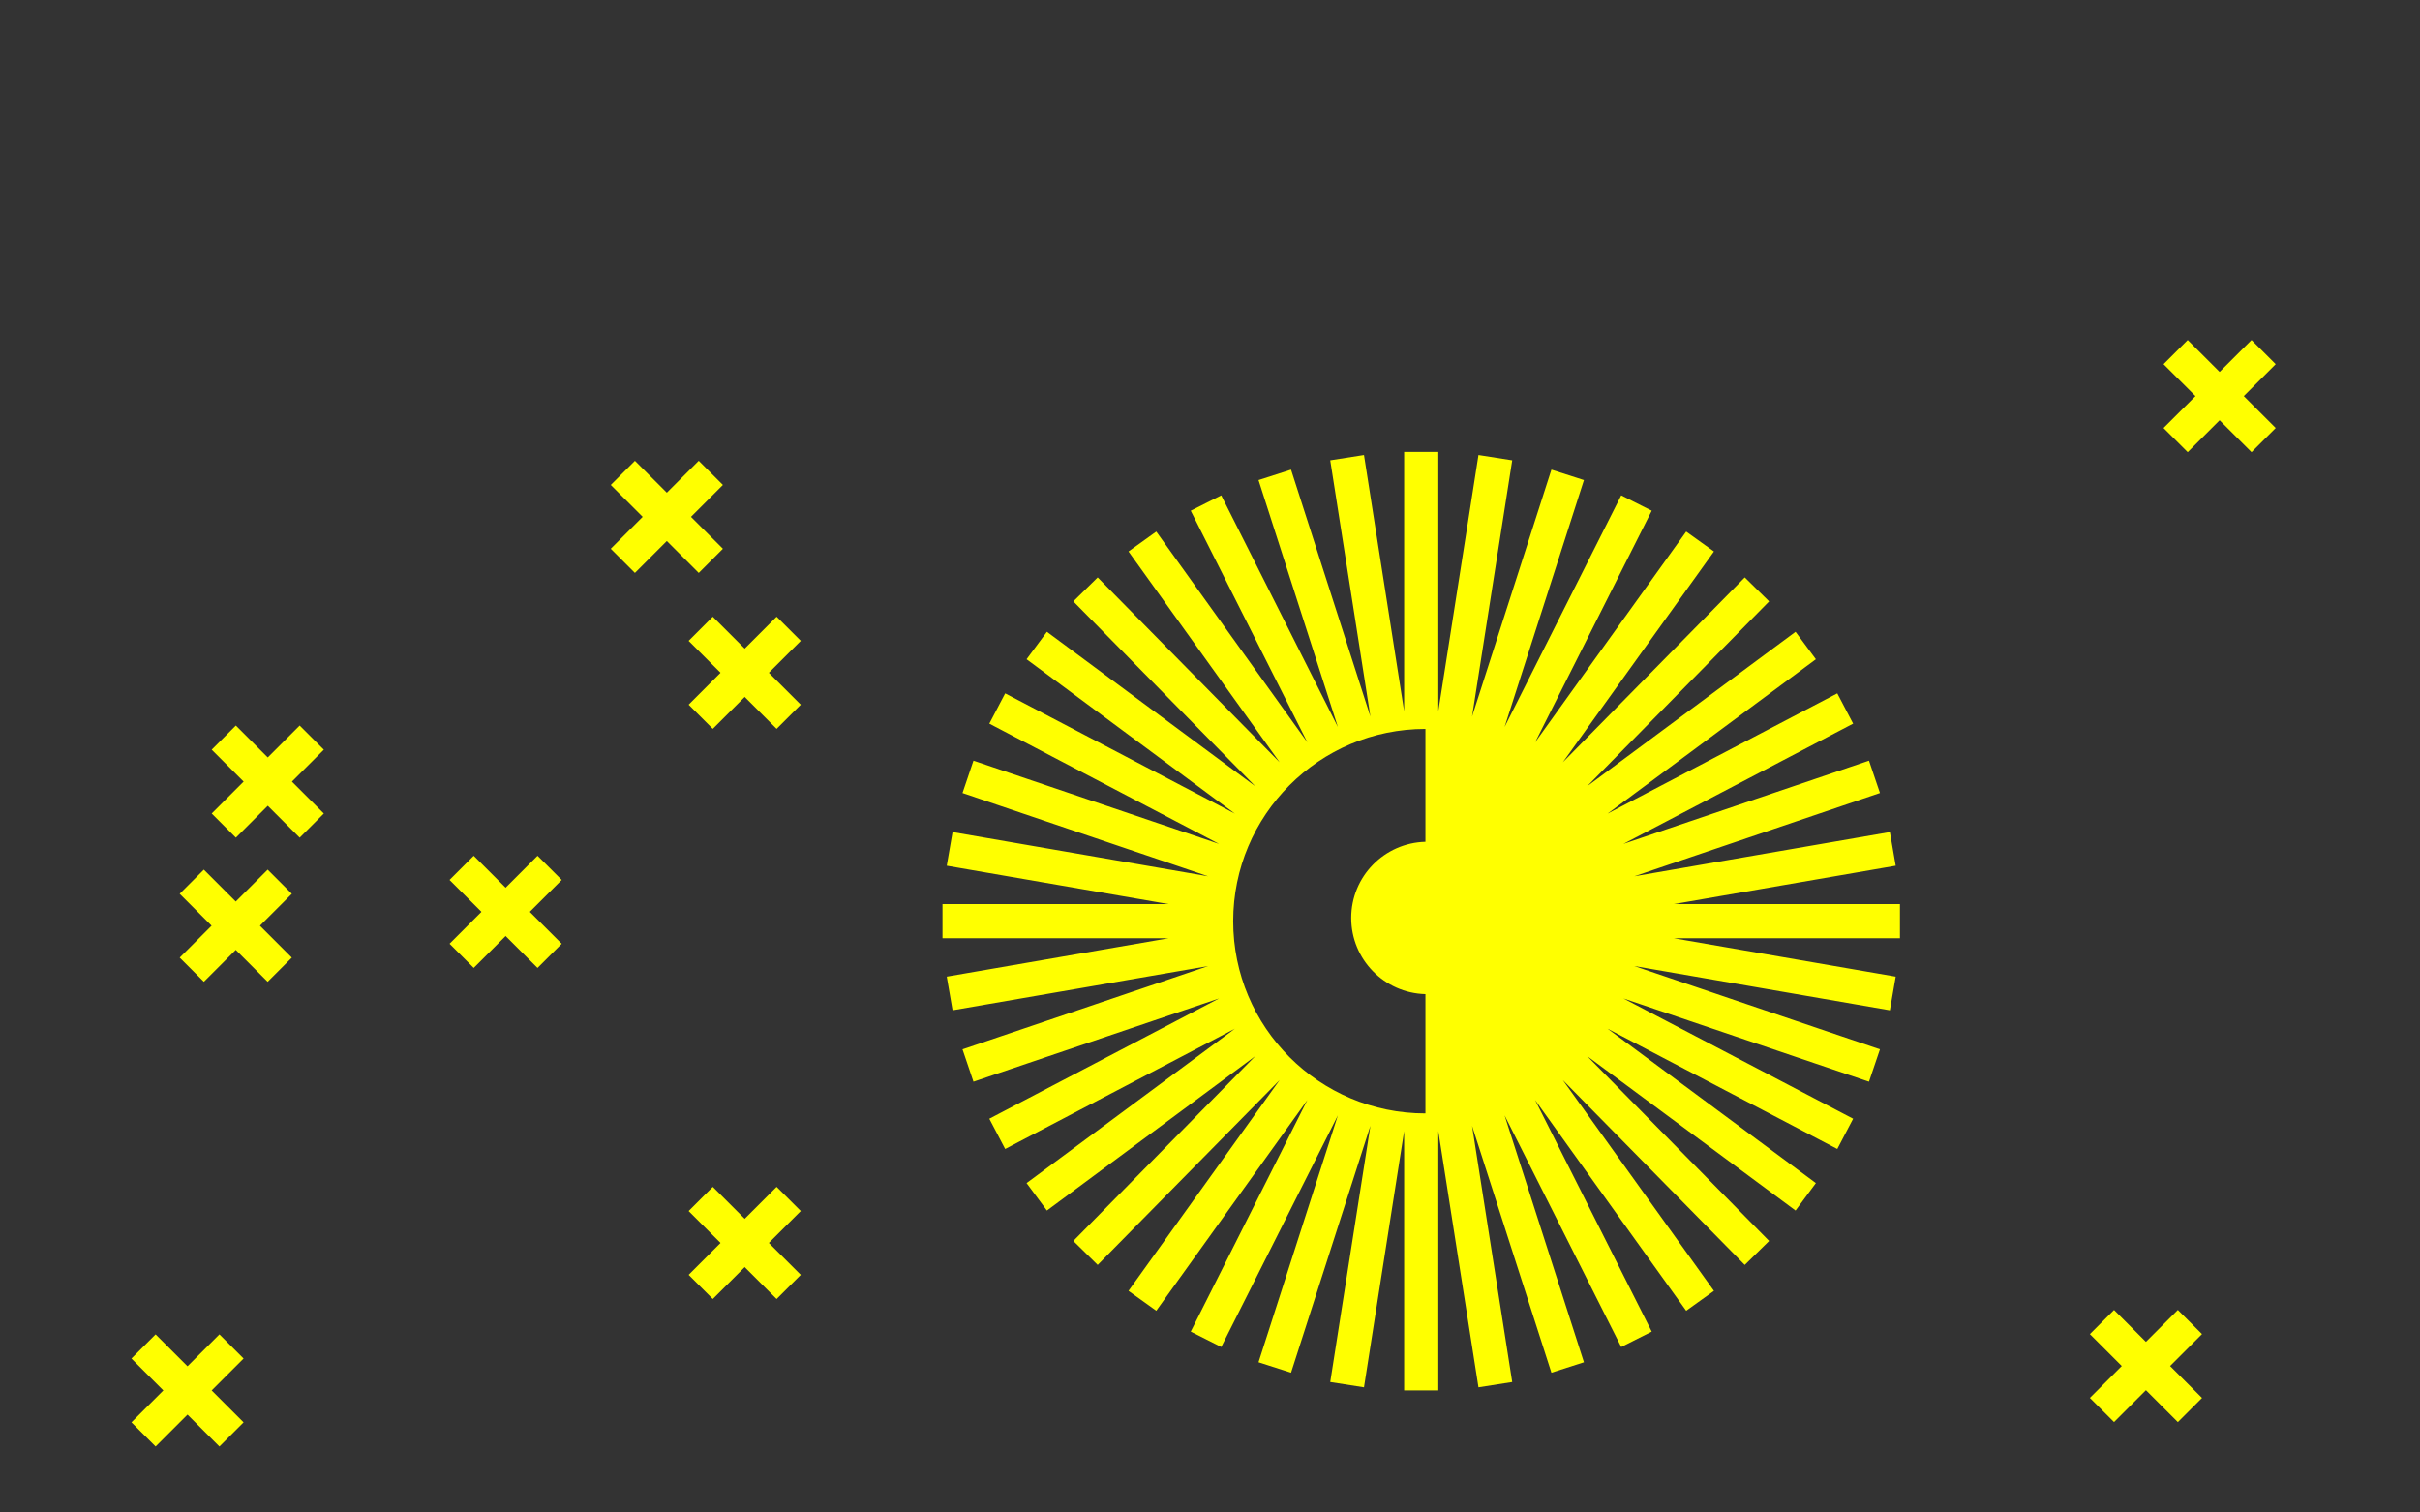 <?xml version="1.0" encoding="UTF-8"?>
<svg id="Layer_1" data-name="Layer 1" xmlns="http://www.w3.org/2000/svg" viewBox="0 0 2880 1800">
  <rect x="0" y="0" width="2880" height="1800" fill="#333333" stroke="none"/>
  <rect class="cls-3" style="fill: #ff0;" x="865.93" y="1405.19" width="40.66" height="148.07" transform="translate(-786.39 1059.94) rotate(-45)"/>
  <rect class="cls-3" style="fill: #ff0;" x="812.23" y="1458.9" width="148.07" height="40.66" transform="translate(-786.39 1059.92) rotate(-45)"/>
  <g>
    <rect class="cls-3"  style="fill: #ff0;" x="2533.53" y="1551.69" width="40.66" height="148.07" transform="translate(-401.55 2282.01) rotate(-45)"/>
    <rect class="cls-3"   style="fill: #ff0;" x="2479.82" y="1605.39" width="148.07" height="40.66" transform="translate(-401.56 2281.96) rotate(-45)"/>
  </g>
  <rect class="cls-3" style="fill: #ff0;"  x="773.26" y="541.08" width="40.66" height="148.07" transform="translate(-202.51 741.32) rotate(-45)"/>
  <rect class="cls-3" style="fill: #ff0;" x="719.55" y="594.78" width="148.07" height="40.66" transform="translate(-202.52 741.31) rotate(-45)"/>
  <rect class="cls-3"  style="fill: #ff0;" x="581.41" y="1011.15" width="40.66" height="148.07" transform="translate(-591.1 743.34) rotate(-45)"/>
  <rect class="cls-3"  style="fill: #ff0;" x="527.71" y="1064.86" width="148.07" height="40.66" transform="translate(-591.09 743.33) rotate(-45)"/>
  <g>
    <rect class="cls-3"  style="fill: #ff0;" x="2621.19" y="397.36" width="40.66" height="148.07" transform="translate(440.36 2005.91) rotate(-45)"/>
    <rect class="cls-3"  style="fill: #ff0;" x="2567.48" y="451.07" width="148.07" height="40.66" transform="translate(440.36 2005.91) rotate(-45)"/>
  </g>
  <g>
    <rect class="cls-3"  style="fill: #ff0;" x="260.24" y="1027.66" width="40.66" height="148.07" transform="translate(-696.84 521.07) rotate(-45)"/>
    <rect class="cls-3"  style="fill: #ff0;" x="206.54" y="1081.36" width="148.07" height="40.66" transform="translate(-696.83 521.06) rotate(-45)"/>
  </g>
  <g>
    <rect class="cls-3" style="fill: #ff0;" x="202.81" y="1580.73" width="40.66" height="148.07" transform="translate(-1104.73 642.45) rotate(-45)"/>
    <rect class="cls-3"  style="fill: #ff0;" x="149.11" y="1634.43" width="148.07" height="40.66" transform="translate(-1104.73 642.44) rotate(-45)"/>
  </g>
  <g>
    <rect class="cls-3"  style="fill: #ff0;" x="298.33" y="856.15" width="40.66" height="148.07" transform="translate(-564.41 497.77) rotate(-45)"/>
    <rect class="cls-3" style="fill: #ff0;" x="244.62" y="909.86" width="148.07" height="40.66" transform="translate(-564.4 497.76) rotate(-45)"/>
  </g>
  <rect class="cls-3"  style="fill: #ff0;" x="865.93" y="726.63" width="40.66" height="148.07" transform="translate(-306.58 861.19) rotate(-45)"/>
  <rect class="cls-3"  style="fill: #ff0;" x="812.23" y="780.34" width="148.07" height="40.66" transform="translate(-306.58 861.18) rotate(-45)"/>
  <path class="cls-3"  style="fill: #ff0;" d="M2261.1,1075.95h-268.96l263.91-45.67-6.93-40.06-304.1,52.63,292.28-99.09-13.05-38.51-292.28,99.09,273.41-143.16-18.86-36.02-273.41,143.16,247.94-183.77-24.21-32.66-247.94,183.77,216.49-219.96-28.98-28.52-216.49,219.96,179.82-250.83-33.04-23.69-179.81,250.83,138.8-275.65-36.31-18.29-138.8,275.65,94.44-293.82-38.71-12.44-94.44,293.82,47.8-304.9-40.17-6.3-47.79,304.9v-308.62h-40.66v308.62l-47.79-304.9-40.17,6.3,47.8,304.9-94.44-293.82-38.71,12.44,94.44,293.82-138.8-275.65-36.31,18.29,138.8,275.65-179.81-250.83-33.04,23.69,179.82,250.83-216.49-219.96-28.98,28.52,216.49,219.96-247.94-183.77-24.21,32.66,247.94,183.77-273.41-143.16-18.86,36.02,273.41,143.16-292.28-99.09-13.05,38.51,292.28,99.09-304.1-52.63-6.93,40.06,263.91,45.67h-268.96v40.66h268.96l-263.91,45.67,6.93,40.06,304.1-52.63-292.28,99.09,13.05,38.51,292.28-99.09-273.41,143.16,18.86,36.02,273.41-143.16-247.94,183.77,24.21,32.66,247.94-183.77-216.49,219.96,28.98,28.52,216.49-219.96-179.82,250.83,33.04,23.69,179.81-250.83-138.8,275.65,36.31,18.29,138.8-275.65-94.44,293.82,38.71,12.44,94.44-293.82-47.8,304.9,40.17,6.3,47.79-304.9v308.62h40.66v-308.62l47.79,304.9,40.17-6.3-47.8-304.9,94.44,293.82,38.71-12.44-94.44-293.82,138.8,275.65,36.31-18.29-138.8-275.65,179.81,250.83,33.04-23.69-179.82-250.83,216.49,219.96,28.98-28.52-216.49-219.96,247.94,183.77,24.21-32.66-247.94-183.77,273.41,143.16,18.86-36.02-273.41-143.16,292.28,99.09,13.05-38.51-292.28-99.09,304.1,52.63,6.93-40.06-263.91-45.67h268.96v-40.66Zm-793.5,20.33c0-126.36,102.44-228.79,228.79-228.79v134.32c-49,1.24-88.34,41.35-88.34,90.65s39.34,89.41,88.34,90.65v141.96c-126.36,0-228.79-102.43-228.79-228.79Z"/>
</svg>